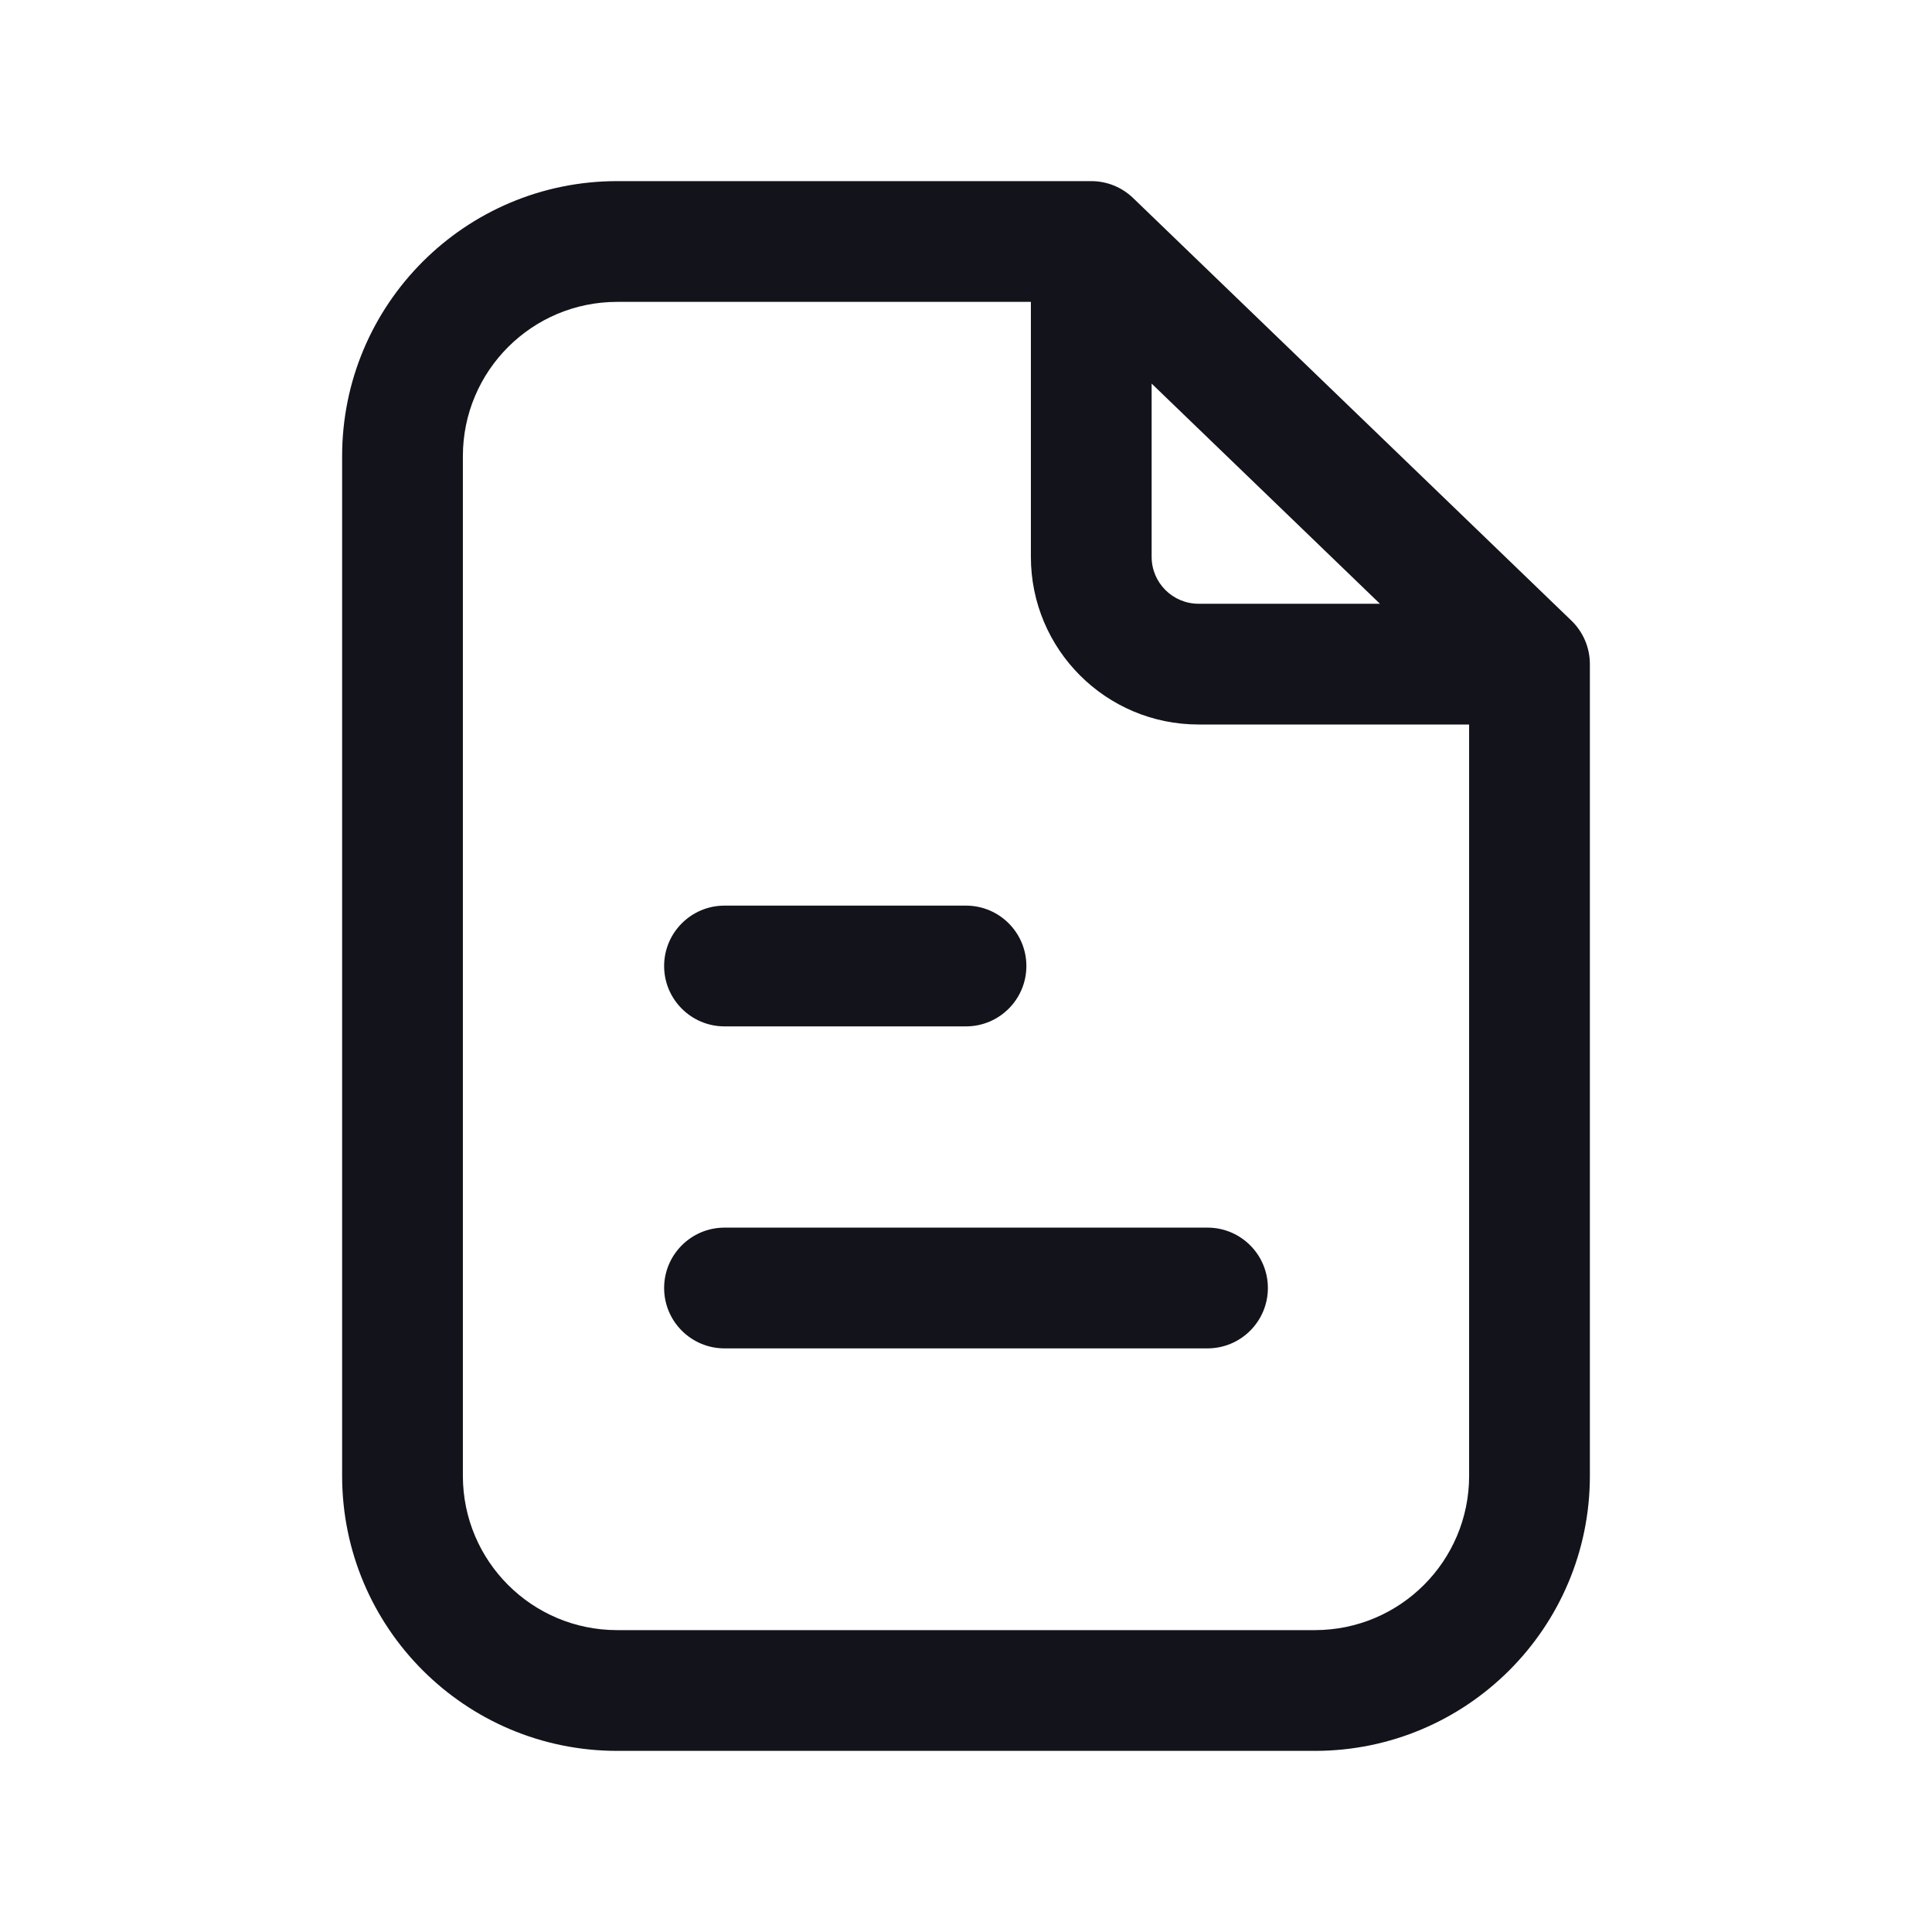 <svg width="24" height="24" viewBox="0 0 24 24" fill="none" xmlns="http://www.w3.org/2000/svg">
<path fill-rule="evenodd" clip-rule="evenodd" d="M5.75 5.667C5.75 4.608 6.608 3.75 7.667 3.75H12.806V6.917C12.806 8.067 13.738 9 14.889 9H18.25V18.333C18.25 19.392 17.392 20.25 16.333 20.25H7.667C6.608 20.25 5.75 19.392 5.75 18.333V5.667ZM17.142 7.5L14.306 4.765V6.917C14.306 7.239 14.567 7.5 14.889 7.5H17.142ZM7.667 2.25C5.78 2.25 4.25 3.78 4.25 5.667V18.333C4.25 20.22 5.78 21.75 7.667 21.75H16.333C18.22 21.75 19.75 20.22 19.75 18.333V8.25C19.75 8.046 19.667 7.851 19.521 7.71L14.076 2.46C13.936 2.325 13.75 2.25 13.556 2.25H7.667ZM8.25 12C8.25 11.586 8.586 11.25 9 11.25H12C12.414 11.25 12.75 11.586 12.75 12C12.75 12.414 12.414 12.75 12 12.75H9C8.586 12.75 8.25 12.414 8.25 12ZM8.25 16C8.25 15.586 8.586 15.25 9 15.25H15C15.414 15.25 15.75 15.586 15.75 16C15.75 16.414 15.414 16.75 15 16.75H9C8.586 16.75 8.25 16.414 8.25 16Z" fill="#12131B"/>
</svg>
